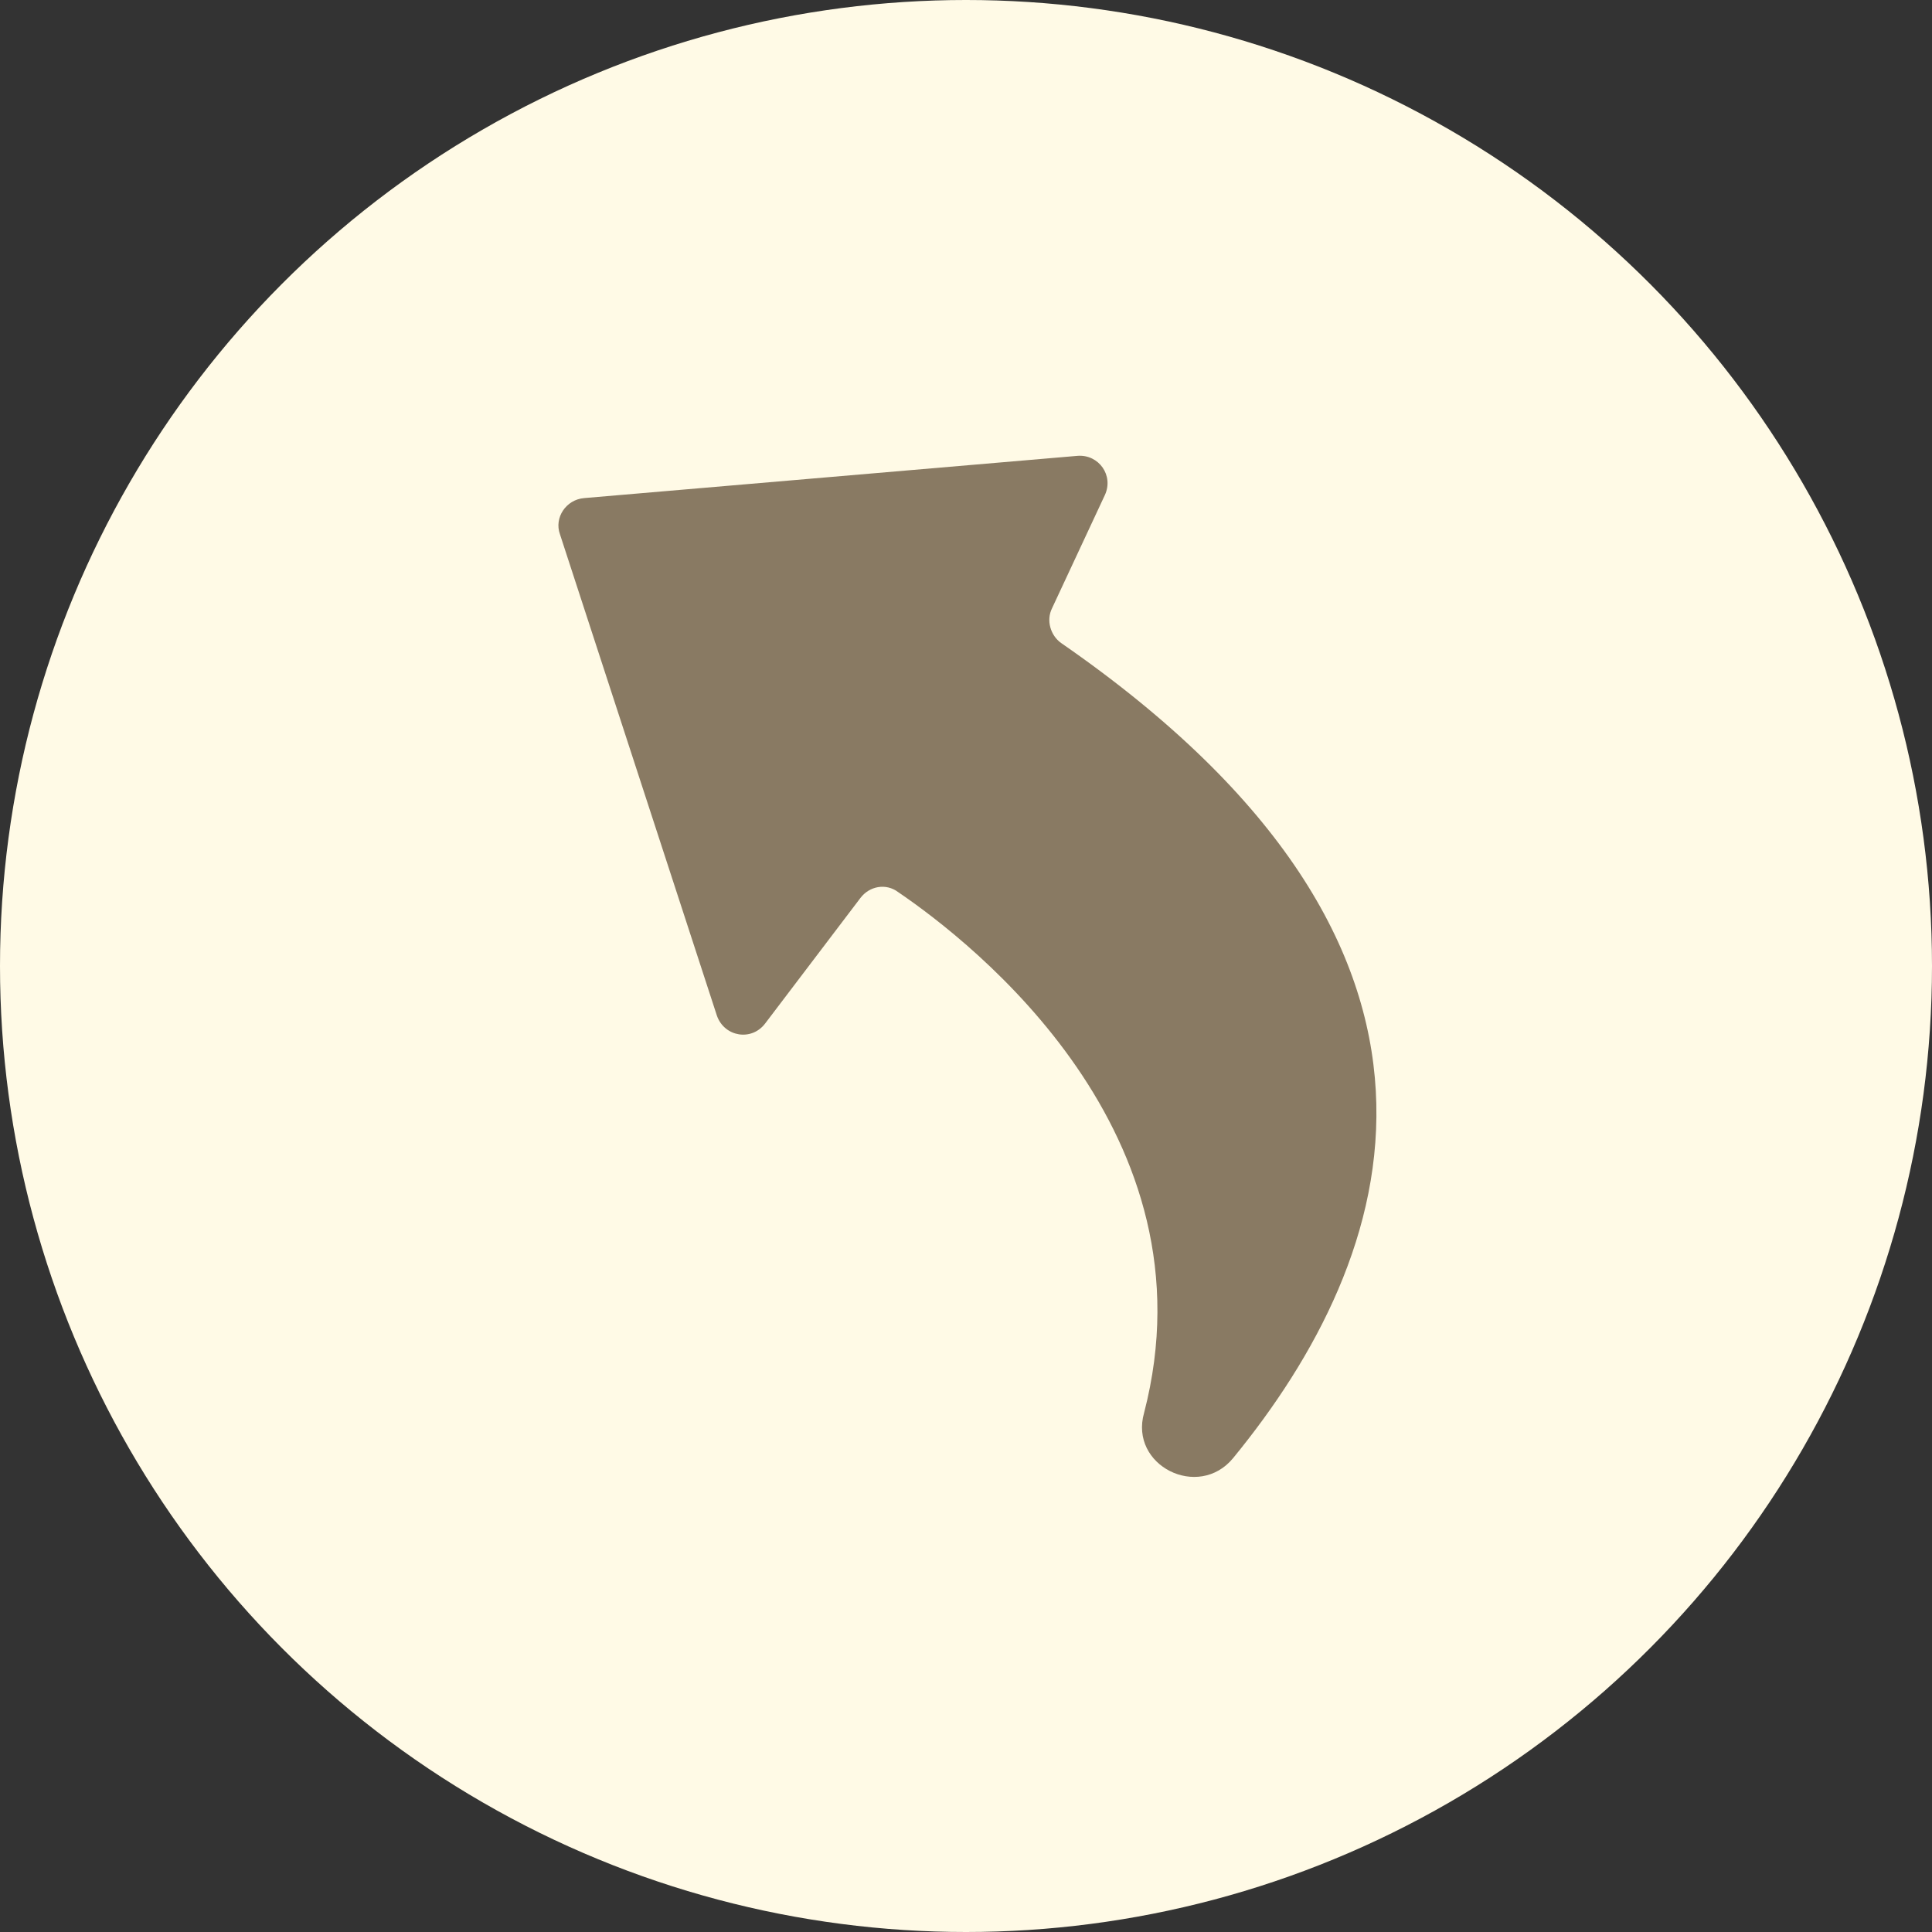 <?xml version="1.0" encoding="utf-8"?>
<!-- Generator: Adobe Illustrator 21.0.0, SVG Export Plug-In . SVG Version: 6.00 Build 0)  -->
<svg version="1.1" id="Layer_1" xmlns="http://www.w3.org/2000/svg" xmlns:xlink="http://www.w3.org/1999/xlink" x="0px" y="0px"
	 viewBox="0 0 128 128" style="enable-background:new 0 0 128 128;" xml:space="preserve">
<rect x="0" y="0" width="128" height="128" fill="#333333" stroke="none"/>
<style type="text/css">
	.st0{fill:#FFFAE6;}
	.st1{fill:#897A63;}
</style>
<circle class="st0" cx="64" cy="64" r="64"/>
<path class="st1" d="M81.7,96.6c10.9-13.3,18.1-33.6-11.4-54c-0.7-0.5-1-1.5-0.6-2.3l3.5-7.5c0.6-1.3-0.4-2.7-1.8-2.6l-32.7,2.8
	c-1.2,0.1-2,1.3-1.6,2.4l10.4,31.9c0.5,1.4,2.3,1.7,3.2,0.5l6.3-8.3c0.6-0.8,1.7-1,2.5-0.4c5,3.4,21.1,16,16.3,34.5
	C74.8,97.1,79.4,99.4,81.7,96.6z"/>
</svg>
